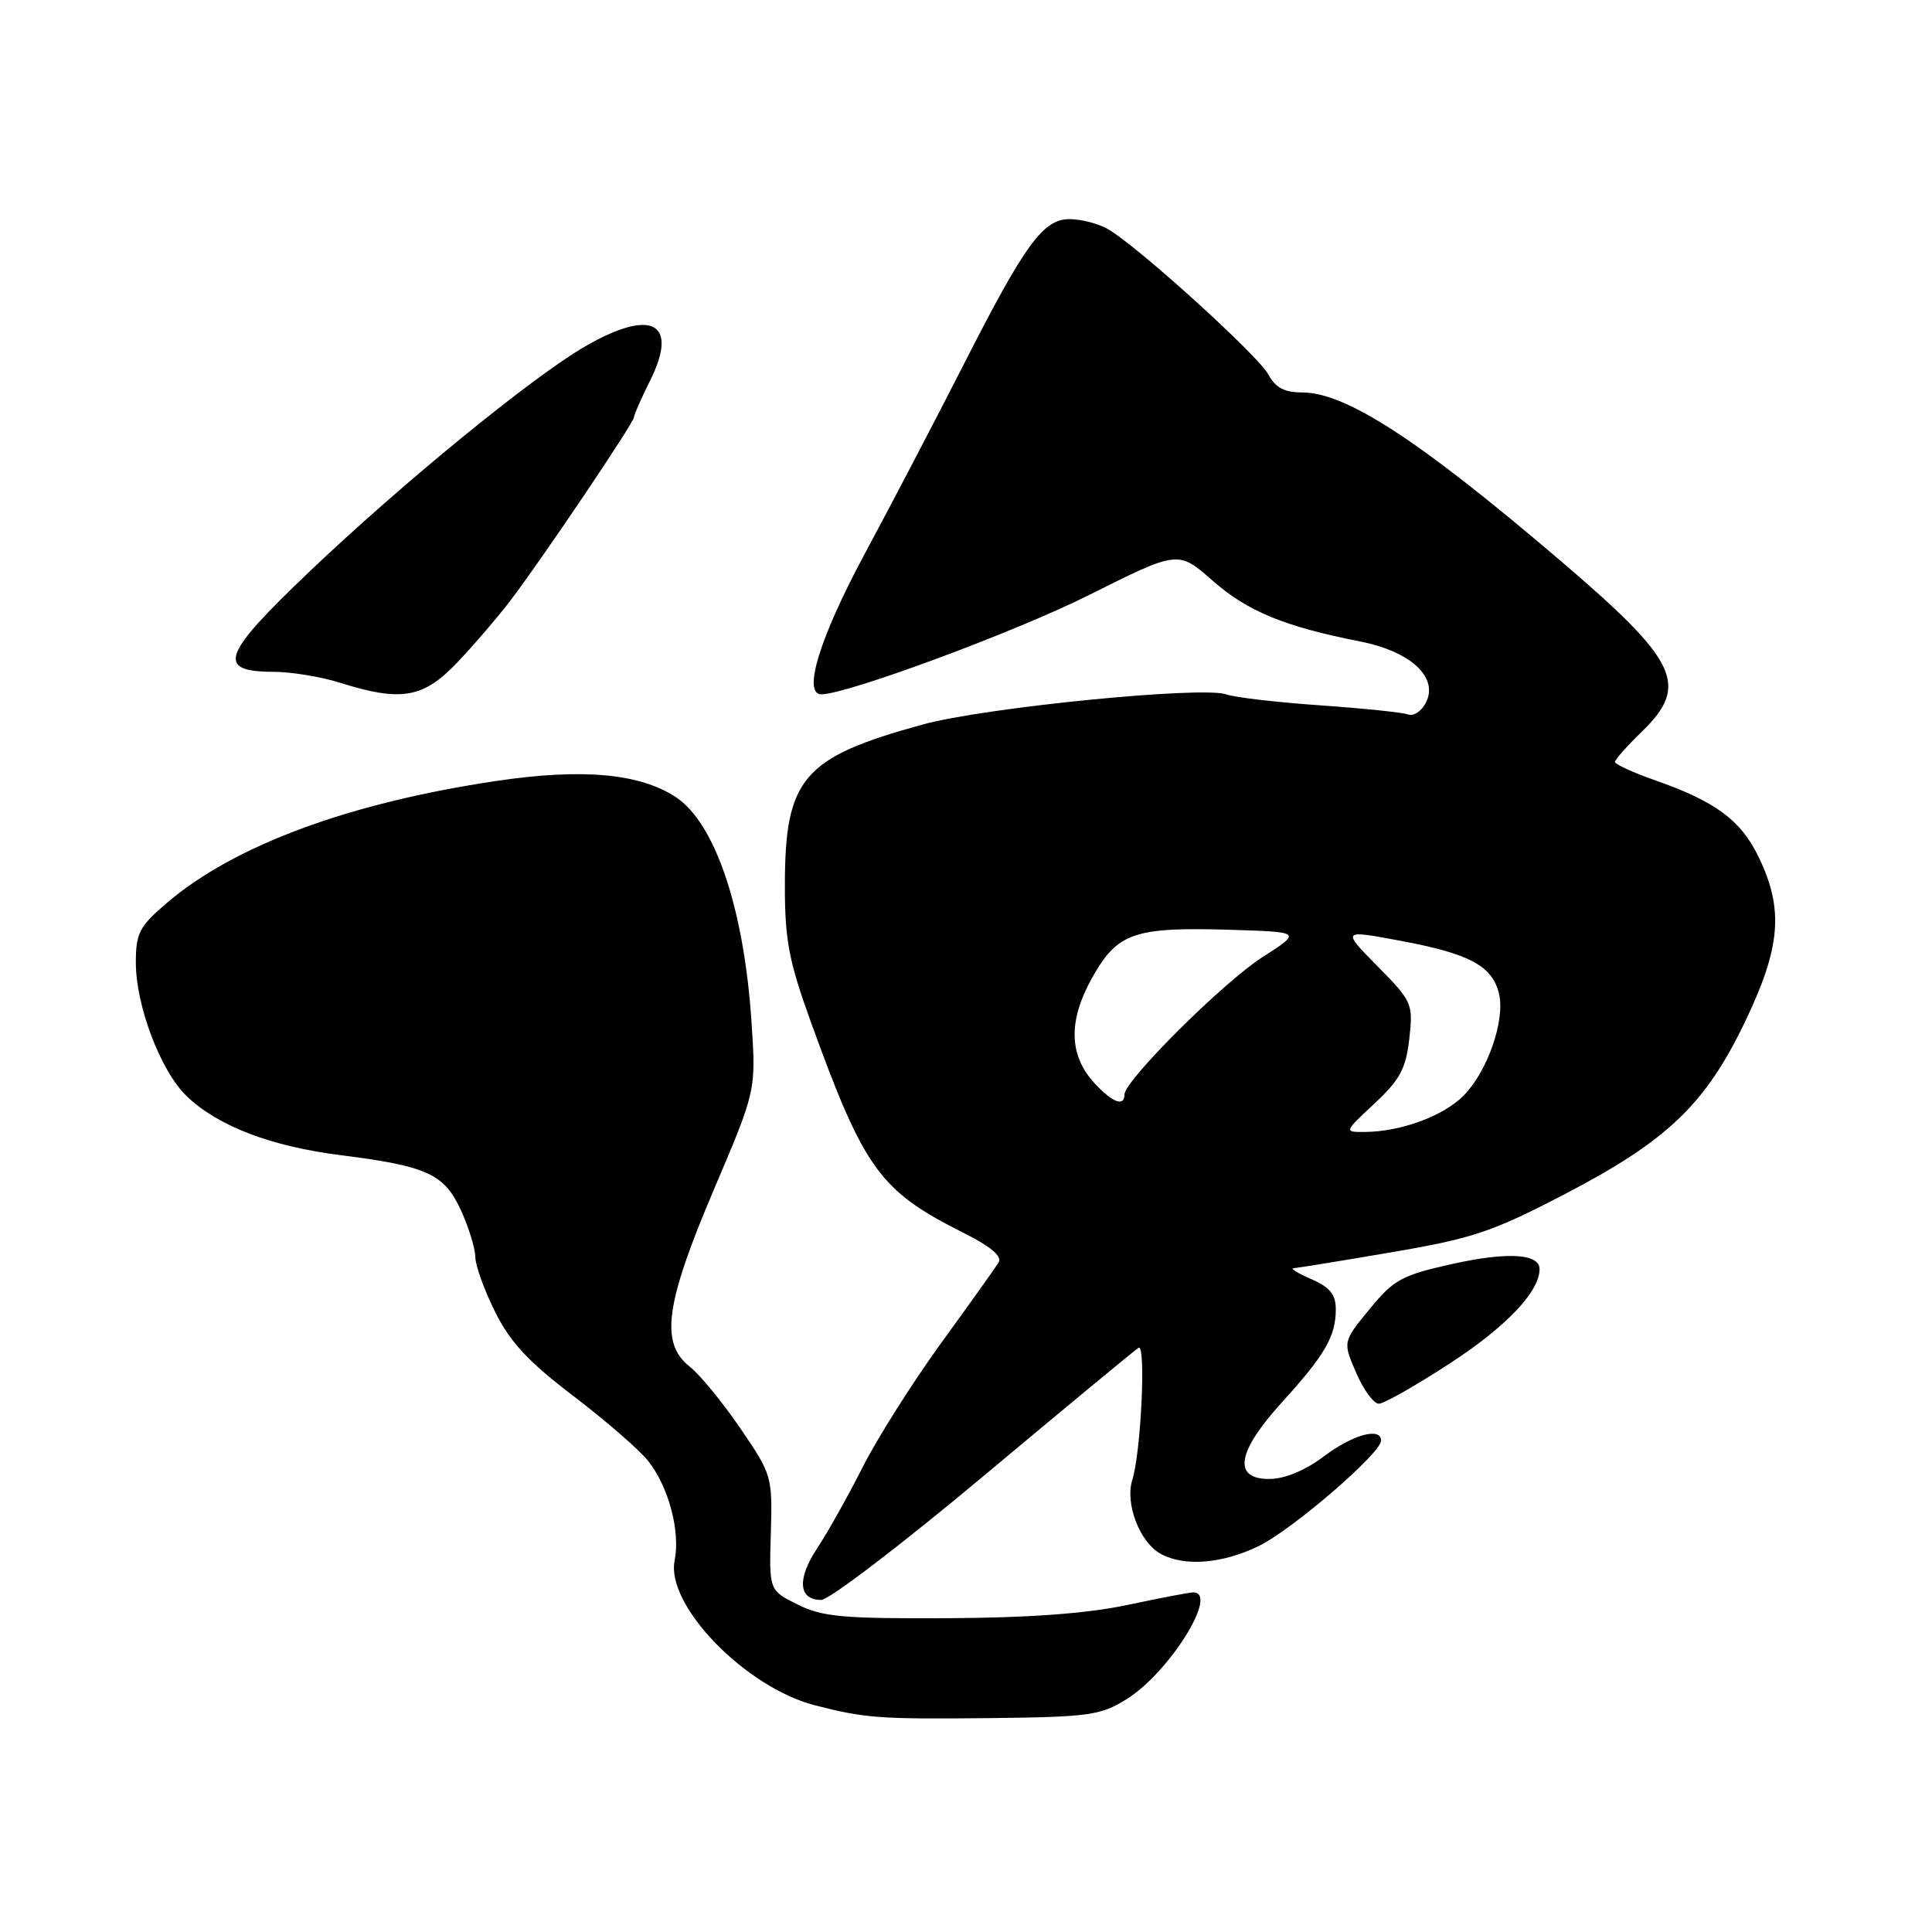 <?xml version="1.0" encoding="UTF-8" standalone="no"?>
<!DOCTYPE svg PUBLIC "-//W3C//DTD SVG 1.1//EN" "http://www.w3.org/Graphics/SVG/1.1/DTD/svg11.dtd" >
<svg xmlns="http://www.w3.org/2000/svg" xmlns:xlink="http://www.w3.org/1999/xlink" version="1.1" viewBox="0 0 256 256">
 <g >
 <path fill="currentColor"
d=" M 149.26 225.16 C 154.93 221.64 161.57 211.00 158.11 211.00 C 157.62 211.00 153.68 211.75 149.36 212.67 C 144.02 213.80 136.37 214.37 125.50 214.42 C 111.73 214.49 108.97 214.24 105.71 212.62 C 101.91 210.73 101.91 210.73 102.14 203.12 C 102.36 195.64 102.28 195.38 98.10 189.26 C 95.75 185.82 92.75 182.16 91.42 181.11 C 87.43 177.98 88.14 172.79 94.59 157.63 C 100.18 144.50 100.18 144.50 99.58 135.43 C 98.59 120.41 94.76 109.04 89.53 105.61 C 84.73 102.47 77.17 101.79 65.77 103.48 C 46.26 106.38 31.00 112.03 22.10 119.65 C 18.46 122.76 18.00 123.65 18.00 127.54 C 18.00 133.29 21.30 141.96 24.75 145.26 C 28.89 149.22 35.89 151.90 45.17 153.07 C 56.65 154.52 58.89 155.56 61.10 160.42 C 62.12 162.67 62.97 165.42 62.98 166.55 C 62.99 167.68 64.17 170.96 65.61 173.84 C 67.60 177.85 70.04 180.47 76.02 185.01 C 80.30 188.28 84.75 192.14 85.90 193.60 C 88.61 197.05 90.17 202.92 89.39 206.80 C 88.21 212.69 98.75 223.57 107.94 225.95 C 114.62 227.67 116.51 227.81 131.00 227.66 C 144.31 227.51 145.81 227.31 149.26 225.16 Z  M 130.36 195.55 C 141.18 186.50 150.40 178.87 150.86 178.59 C 151.87 177.96 151.19 192.44 150.04 196.07 C 149.04 199.25 151.03 204.41 153.85 205.92 C 156.99 207.60 161.96 207.20 166.77 204.87 C 171.19 202.73 183.00 192.56 183.00 190.89 C 183.00 189.06 179.23 190.10 175.43 192.97 C 172.98 194.82 170.27 195.95 168.25 195.97 C 163.30 196.01 163.87 192.41 169.85 185.83 C 175.55 179.56 177.00 177.07 177.00 173.52 C 177.00 171.52 176.23 170.57 173.75 169.49 C 171.96 168.71 170.90 168.06 171.39 168.04 C 171.88 168.02 177.73 167.07 184.39 165.93 C 195.10 164.11 197.73 163.23 207.20 158.30 C 220.90 151.19 225.96 146.36 231.23 135.38 C 235.97 125.49 236.38 120.49 233.02 113.54 C 230.66 108.67 227.31 106.19 219.25 103.37 C 216.36 102.36 214.00 101.27 214.00 100.96 C 214.00 100.65 215.57 98.87 217.50 97.00 C 223.91 90.79 222.42 87.65 206.69 74.23 C 188.00 58.28 178.35 52.00 172.52 52.00 C 170.19 52.00 169.00 51.36 168.06 49.62 C 166.70 47.08 150.49 32.40 146.74 30.32 C 145.51 29.63 143.29 29.05 141.80 29.04 C 138.24 28.99 135.88 32.21 127.59 48.50 C 123.95 55.65 118.07 66.90 114.52 73.50 C 108.61 84.50 106.31 92.00 108.83 92.00 C 112.24 92.00 134.63 83.70 144.29 78.85 C 156.11 72.93 156.11 72.93 160.64 76.91 C 165.27 80.99 170.17 83.02 180.23 85.00 C 187.01 86.34 190.70 89.82 188.90 93.18 C 188.32 94.27 187.28 94.94 186.58 94.67 C 185.88 94.40 180.63 93.86 174.91 93.46 C 169.18 93.06 163.60 92.41 162.50 92.01 C 159.36 90.88 130.49 93.74 122.27 96.00 C 106.34 100.37 104.00 103.11 104.00 117.42 C 104.00 124.56 104.54 127.39 107.41 135.33 C 114.54 155.02 116.56 157.80 127.79 163.42 C 131.27 165.17 132.82 166.48 132.33 167.27 C 131.93 167.93 128.49 172.75 124.69 177.98 C 120.90 183.22 116.22 190.61 114.30 194.42 C 112.38 198.22 109.67 203.05 108.29 205.14 C 105.58 209.24 105.79 212.00 108.82 212.00 C 109.85 212.00 119.55 204.60 130.36 195.55 Z  M 192.22 180.59 C 199.62 175.76 204.00 171.13 204.00 168.16 C 204.00 166.11 199.73 165.86 192.45 167.48 C 185.74 168.97 184.68 169.55 181.47 173.47 C 177.92 177.80 177.92 177.80 179.70 181.90 C 180.67 184.16 182.03 186.00 182.70 186.00 C 183.38 186.00 187.66 183.56 192.22 180.59 Z  M 60.62 87.75 C 62.84 85.41 66.02 81.70 67.69 79.50 C 71.91 73.95 84.00 56.00 84.00 55.30 C 84.00 54.98 84.96 52.79 86.14 50.44 C 90.00 42.70 86.34 40.79 77.50 45.92 C 70.50 49.98 53.42 63.93 41.07 75.68 C 29.37 86.80 28.58 88.99 36.22 89.02 C 38.57 89.02 42.52 89.67 45.00 90.45 C 53.18 93.03 56.09 92.52 60.62 87.75 Z  M 182.14 146.21 C 185.50 143.08 186.29 141.60 186.74 137.64 C 187.26 132.99 187.13 132.70 182.52 128.02 C 177.77 123.20 177.77 123.20 185.63 124.67 C 194.68 126.36 197.70 127.97 198.61 131.60 C 199.49 135.09 197.14 141.91 193.95 145.16 C 191.27 147.89 185.56 149.98 180.79 149.99 C 178.08 150.00 178.08 150.00 182.14 146.21 Z  M 145.13 143.64 C 141.62 139.91 141.49 135.31 144.72 129.55 C 148.09 123.55 150.25 122.81 163.27 123.21 C 172.47 123.50 172.47 123.50 167.29 126.82 C 162.10 130.14 149.00 143.18 149.00 145.02 C 149.00 146.67 147.46 146.12 145.13 143.64 Z "/>
</g>
</svg>